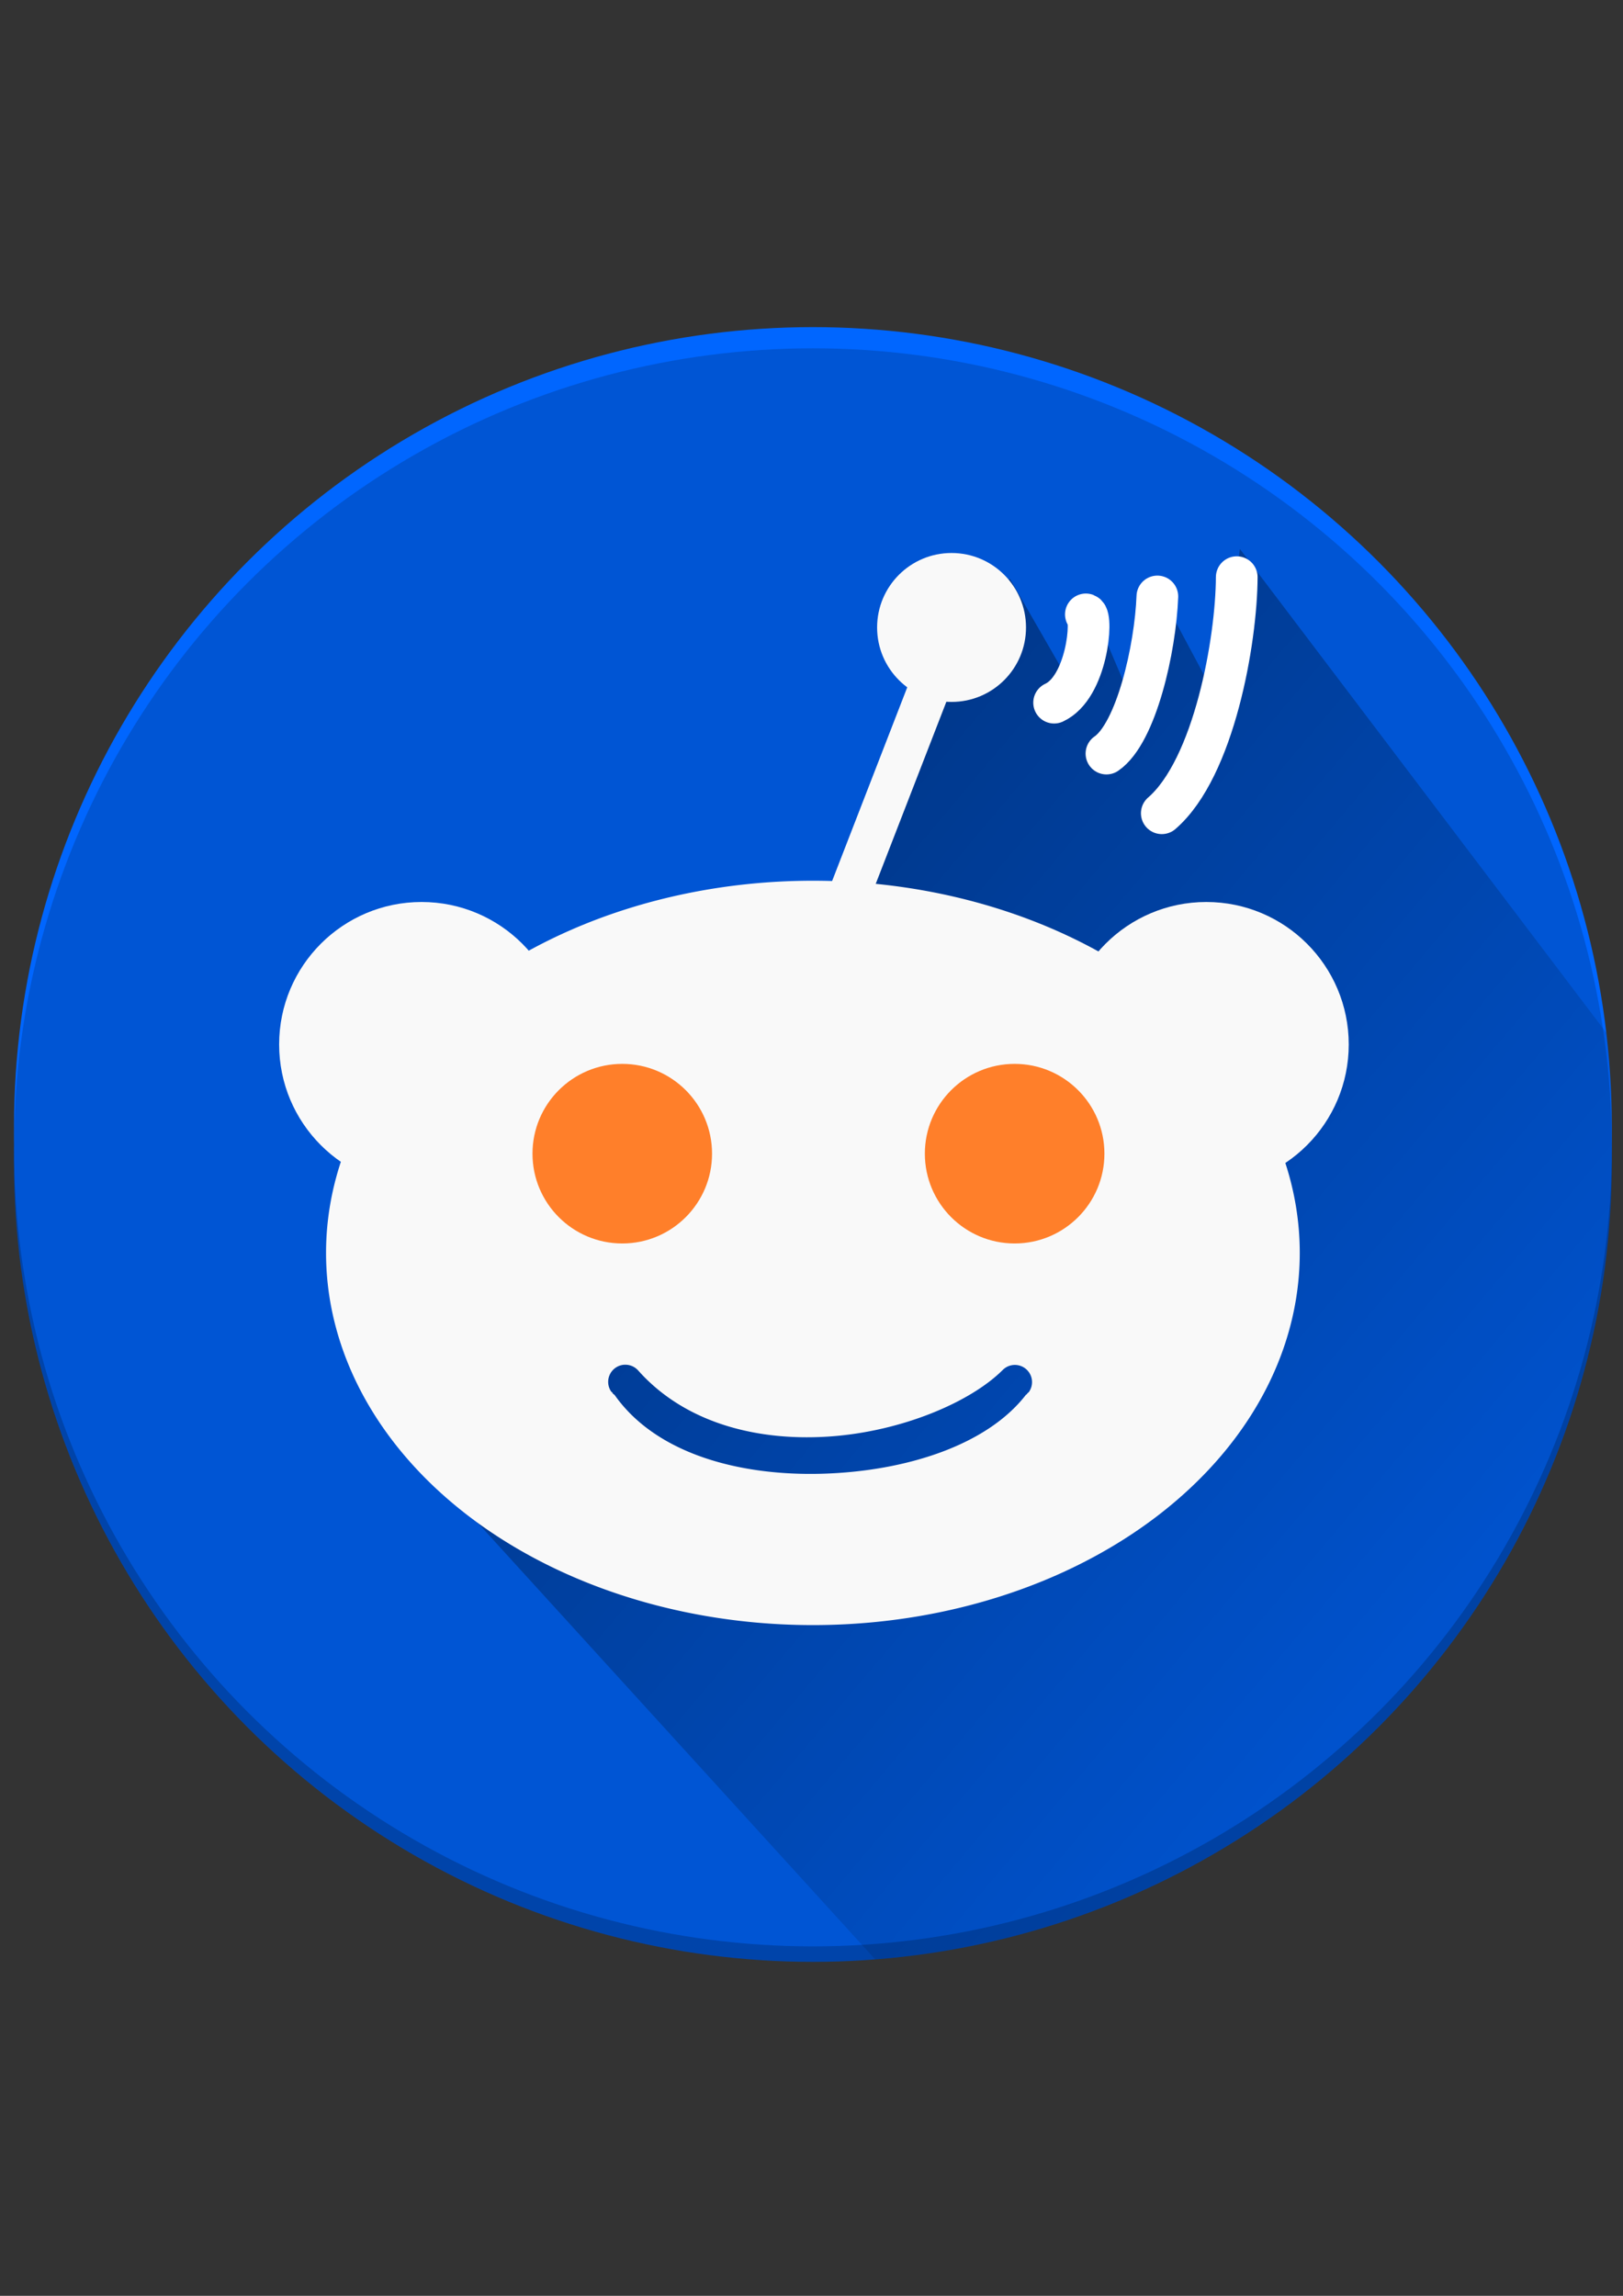 <?xml version="1.0" encoding="UTF-8" standalone="no"?>
<!-- Created with Inkscape (http://www.inkscape.org/) -->

<svg
   xmlns:dc="http://purl.org/dc/elements/1.1/"
   xmlns:cc="http://creativecommons.org/ns#"
   xmlns:rdf="http://www.w3.org/1999/02/22-rdf-syntax-ns#"
   xmlns:svg="http://www.w3.org/2000/svg"
   xmlns="http://www.w3.org/2000/svg"
   xmlns:xlink="http://www.w3.org/1999/xlink"
   xmlns:sodipodi="http://sodipodi.sourceforge.net/DTD/sodipodi-0.dtd"
   xmlns:inkscape="http://www.inkscape.org/namespaces/inkscape"
   width="210mm"
   height="297mm"
   viewBox="0 0 744.094 1052.362"
   id="svg4218"
   version="1.1"
   inkscape:version="0.91 r13725"
   sodipodi:docname="RelayForReddit.svg">
  <rect x="0" y="0" width="744.094" height="1052.362" fill="#333333" stroke="none"/>
  <defs
     id="defs4220">
    <linearGradient
       inkscape:collect="always"
       xlink:href="#linearGradient4392"
       id="linearGradient4398"
       x1="169.832"
       y1="22.954"
       x2="205.935"
       y2="53.384"
       gradientUnits="userSpaceOnUse" />
    <linearGradient
       inkscape:collect="always"
       id="linearGradient4392">
      <stop
         style="stop-color:#000000;stop-opacity:1"
         offset="0"
         id="stop4394" />
      <stop
         style="stop-color:#000000;stop-opacity:0;"
         offset="1"
         id="stop4396" />
    </linearGradient>
    <clipPath
       clipPathUnits="userSpaceOnUse"
       id="clipPath4420">
      <g
         id="g4422">
        <circle
           r="32.577"
           cy="34.346"
           cx="173.542"
           id="circle4424"
           style="opacity:1;fill:#0066ff;fill-opacity:1;stroke:none;stroke-width:13.653;stroke-linecap:round;stroke-linejoin:bevel;stroke-miterlimit:4;stroke-dasharray:none;stroke-dashoffset:11.76;stroke-opacity:1" />
        <circle
           style="opacity:1;fill:#0044aa;fill-opacity:1;stroke:none;stroke-width:13.653;stroke-linecap:round;stroke-linejoin:bevel;stroke-miterlimit:4;stroke-dasharray:none;stroke-dashoffset:11.76;stroke-opacity:1"
           id="circle4426"
           cx="173.542"
           cy="35.841"
           r="32.577" />
        <circle
           style="opacity:1;fill:#0055d4;fill-opacity:1;stroke:none;stroke-width:13.653;stroke-linecap:round;stroke-linejoin:bevel;stroke-miterlimit:4;stroke-dasharray:none;stroke-dashoffset:11.76;stroke-opacity:1"
           id="circle4428"
           cx="173.542"
           cy="35.21"
           r="32.577" />
      </g>
    </clipPath>
    <inkscape:path-effect
       effect="skeletal"
       id="path-effect4295"
       is_visible="true"
       pattern="M 0,0 1,0"
       copytype="single_stretched"
       prop_scale="1"
       scale_y_rel="false"
       spacing="0"
       normal_offset="0"
       tang_offset="0"
       prop_units="false"
       vertical_pattern="false"
       fuse_tolerance="0" />
  </defs>
  <sodipodi:namedview
     id="base"
     pagecolor="#ffffff"
     bordercolor="#666666"
     borderopacity="1.0"
     inkscape:pageopacity="0.0"
     inkscape:pageshadow="2"
     inkscape:zoom="0.49497475"
     inkscape:cx="745.143"
     inkscape:cy="499.90252"
     inkscape:document-units="px"
     inkscape:current-layer="layer1"
     showgrid="false"
     inkscape:window-width="1600"
     inkscape:window-height="876"
     inkscape:window-x="133"
     inkscape:window-y="1073"
     inkscape:window-maximized="1" />
  <g
     inkscape:label="Layer 1"
     inkscape:groupmode="layer"
     id="layer1">
    <g
       id="g4727"
       transform="matrix(11.243,0,0,11.243,-1578.44,130.058)"
       inkscape:export-filename="/home/ersin/appIconLearningProgression.png"
       inkscape:export-xdpi="90"
       inkscape:export-ydpi="90">
      <g
         id="g4278">
        <circle
           r="32.577"
           cy="34.346"
           cx="173.542"
           id="circle4272"
           style="opacity:1;fill:#0066ff;fill-opacity:1;stroke:none;stroke-width:13.653;stroke-linecap:round;stroke-linejoin:bevel;stroke-miterlimit:4;stroke-dasharray:none;stroke-dashoffset:11.76;stroke-opacity:1" />
        <circle
           style="opacity:1;fill:#0044aa;fill-opacity:1;stroke:none;stroke-width:13.653;stroke-linecap:round;stroke-linejoin:bevel;stroke-miterlimit:4;stroke-dasharray:none;stroke-dashoffset:11.76;stroke-opacity:1"
           id="circle4274"
           cx="173.542"
           cy="35.841"
           r="32.577" />
        <circle
           style="opacity:1;fill:#0055d4;fill-opacity:1;stroke:none;stroke-width:13.653;stroke-linecap:round;stroke-linejoin:bevel;stroke-miterlimit:4;stroke-dasharray:none;stroke-dashoffset:11.76;stroke-opacity:1"
           id="path4270"
           cx="173.542"
           cy="35.21"
           r="32.577" />
      </g>
      <path
         clip-path="url(#clipPath4420)"
         sodipodi:nodetypes="ccccccccccccc"
         inkscape:connector-curvature="0"
         id="path4390"
         d="m 156.447,46.755 25.759,28.284 42.106,-20.187 -33.359,-44.039 -0.792,6.394 -2.686,-5.028 -0.849,5.028 -1.859,-4.374 -0.792,3.364 -2.398,-4.167 -1.837,1.262 -5.488,14.143 z"
         style="opacity:0.358;fill:url(#linearGradient4398);fill-opacity:1;fill-rule:evenodd;stroke:none;stroke-width:0.2;stroke-linecap:butt;stroke-linejoin:miter;stroke-miterlimit:4;stroke-dasharray:none;stroke-opacity:1" />
      <path
         id="path4276"
         d="M 173.543,24.34 A 19.852,15.173 0 0 0 153.689,39.514 19.852,15.173 0 0 0 173.543,54.688 19.852,15.173 0 0 0 193.395,39.514 19.852,15.173 0 0 0 173.543,24.34 Z m -7.689,19.734 a 0.7,0.7 0 0 1 0.562,0.232 c 1.938,2.176 4.916,2.898 7.832,2.691 2.916,-0.207 5.719,-1.393 7.043,-2.719 a 0.7,0.7 0 0 1 1.062,0.902 c -0.021,0.03 -0.06,0.049 -0.082,0.078 l 0.01,0.008 c -0.013,0.013 -0.038,0.019 -0.051,0.031 -1.602,2.074 -4.921,3.116 -8.277,3.219 -3.341,0.102 -6.782,-0.781 -8.492,-3.203 -0.027,-0.03 -0.063,-0.046 -0.09,-0.076 l 0.01,-0.008 c -0.021,-0.031 -0.056,-0.047 -0.076,-0.078 a 0.7,0.7 0 0 1 0.549,-1.078 z"
         style="opacity:1;fill:#f9f9f9;fill-opacity:1;stroke:none;stroke-width:13.653;stroke-linecap:round;stroke-linejoin:bevel;stroke-miterlimit:4;stroke-dasharray:none;stroke-dashoffset:11.76;stroke-opacity:1"
         inkscape:connector-curvature="0" />
      <circle
         r="5.808"
         cy="31.015"
         cx="157.584"
         id="path4285"
         style="opacity:1;fill:#f9f9f9;fill-opacity:1;stroke:none;stroke-width:13.653;stroke-linecap:round;stroke-linejoin:bevel;stroke-miterlimit:4;stroke-dasharray:none;stroke-dashoffset:11.76;stroke-opacity:1" />
      <circle
         style="opacity:1;fill:#f9f9f9;fill-opacity:1;stroke:none;stroke-width:13.653;stroke-linecap:round;stroke-linejoin:bevel;stroke-miterlimit:4;stroke-dasharray:none;stroke-dashoffset:11.76;stroke-opacity:1"
         id="circle4287"
         cx="189.584"
         cy="31.015"
         r="5.808" />
      <path
         inkscape:connector-curvature="0"
         inkscape:original-d="m 174.55357,26.11218 4.01786,-10.357143"
         inkscape:path-effect="#path-effect4295"
         id="path4293"
         d="m 174.554,26.112 c 1.339,-3.452 2.679,-6.905 4.018,-10.357"
         style="fill:#000000;fill-rule:evenodd;stroke:#f9f9f9;stroke-width:1.7;stroke-linecap:round;stroke-linejoin:round;stroke-miterlimit:4;stroke-dasharray:none;stroke-opacity:1" />
      <circle
         r="3.036"
         cy="14.014"
         cx="179.196"
         id="path4299"
         style="opacity:1;fill:#f9f9f9;fill-opacity:1;stroke:none;stroke-width:1.7;stroke-linecap:round;stroke-linejoin:round;stroke-miterlimit:4;stroke-dasharray:none;stroke-dashoffset:11.76;stroke-opacity:1" />
      <g
         transform="translate(-0.045,0.268)"
         id="g4325">
        <path
           style="fill:#000000;fill-rule:evenodd;stroke:#ffffff;stroke-width:1.7;stroke-linecap:round;stroke-linejoin:miter;stroke-miterlimit:4;stroke-dasharray:none;stroke-opacity:1"
           d="m 183.423,16.812 c 1.349,-0.621 1.587,-3.49 1.295,-3.599"
           id="path4319"
           inkscape:connector-curvature="0"
           inkscape:transform-center-x="0.26642159"
           inkscape:transform-center-y="0.067637323"
           sodipodi:nodetypes="cc" />
        <path
           inkscape:transform-center-y="0.067637323"
           inkscape:transform-center-x="0.26642159"
           inkscape:connector-curvature="0"
           id="path4321"
           d="m 185.557,18.888 c 1.217,-0.835 1.996,-4.282 2.076,-6.406"
           style="fill:none;fill-rule:evenodd;stroke:#ffffff;stroke-width:1.7;stroke-linecap:round;stroke-linejoin:miter;stroke-miterlimit:4;stroke-dasharray:none;stroke-opacity:1"
           sodipodi:nodetypes="cc" />
        <path
           sodipodi:nodetypes="cc"
           style="fill:none;fill-rule:evenodd;stroke:#ffffff;stroke-width:1.7;stroke-linecap:round;stroke-linejoin:miter;stroke-miterlimit:4;stroke-dasharray:none;stroke-opacity:1"
           d="m 187.814,21.321 c 2.137,-1.848 3.047,-7.063 3.056,-9.626"
           id="path4323"
           inkscape:connector-curvature="0"
           inkscape:transform-center-x="0.26642159"
           inkscape:transform-center-y="0.067637323" />
      </g>
      <circle
         r="3.661"
         cy="35.468"
         cx="165.768"
         id="path4341"
         style="opacity:1;fill:#ff7f2a;fill-opacity:1;stroke:none;stroke-width:1.7;stroke-linecap:round;stroke-linejoin:round;stroke-miterlimit:4;stroke-dasharray:none;stroke-dashoffset:11.76;stroke-opacity:1" />
      <circle
         style="opacity:1;fill:#ff7f2a;fill-opacity:1;stroke:none;stroke-width:1.7;stroke-linecap:round;stroke-linejoin:round;stroke-miterlimit:4;stroke-dasharray:none;stroke-dashoffset:11.76;stroke-opacity:1"
         id="circle4343"
         cx="181.768"
         cy="35.468"
         r="3.661" />
    </g>
  </g>
</svg>
